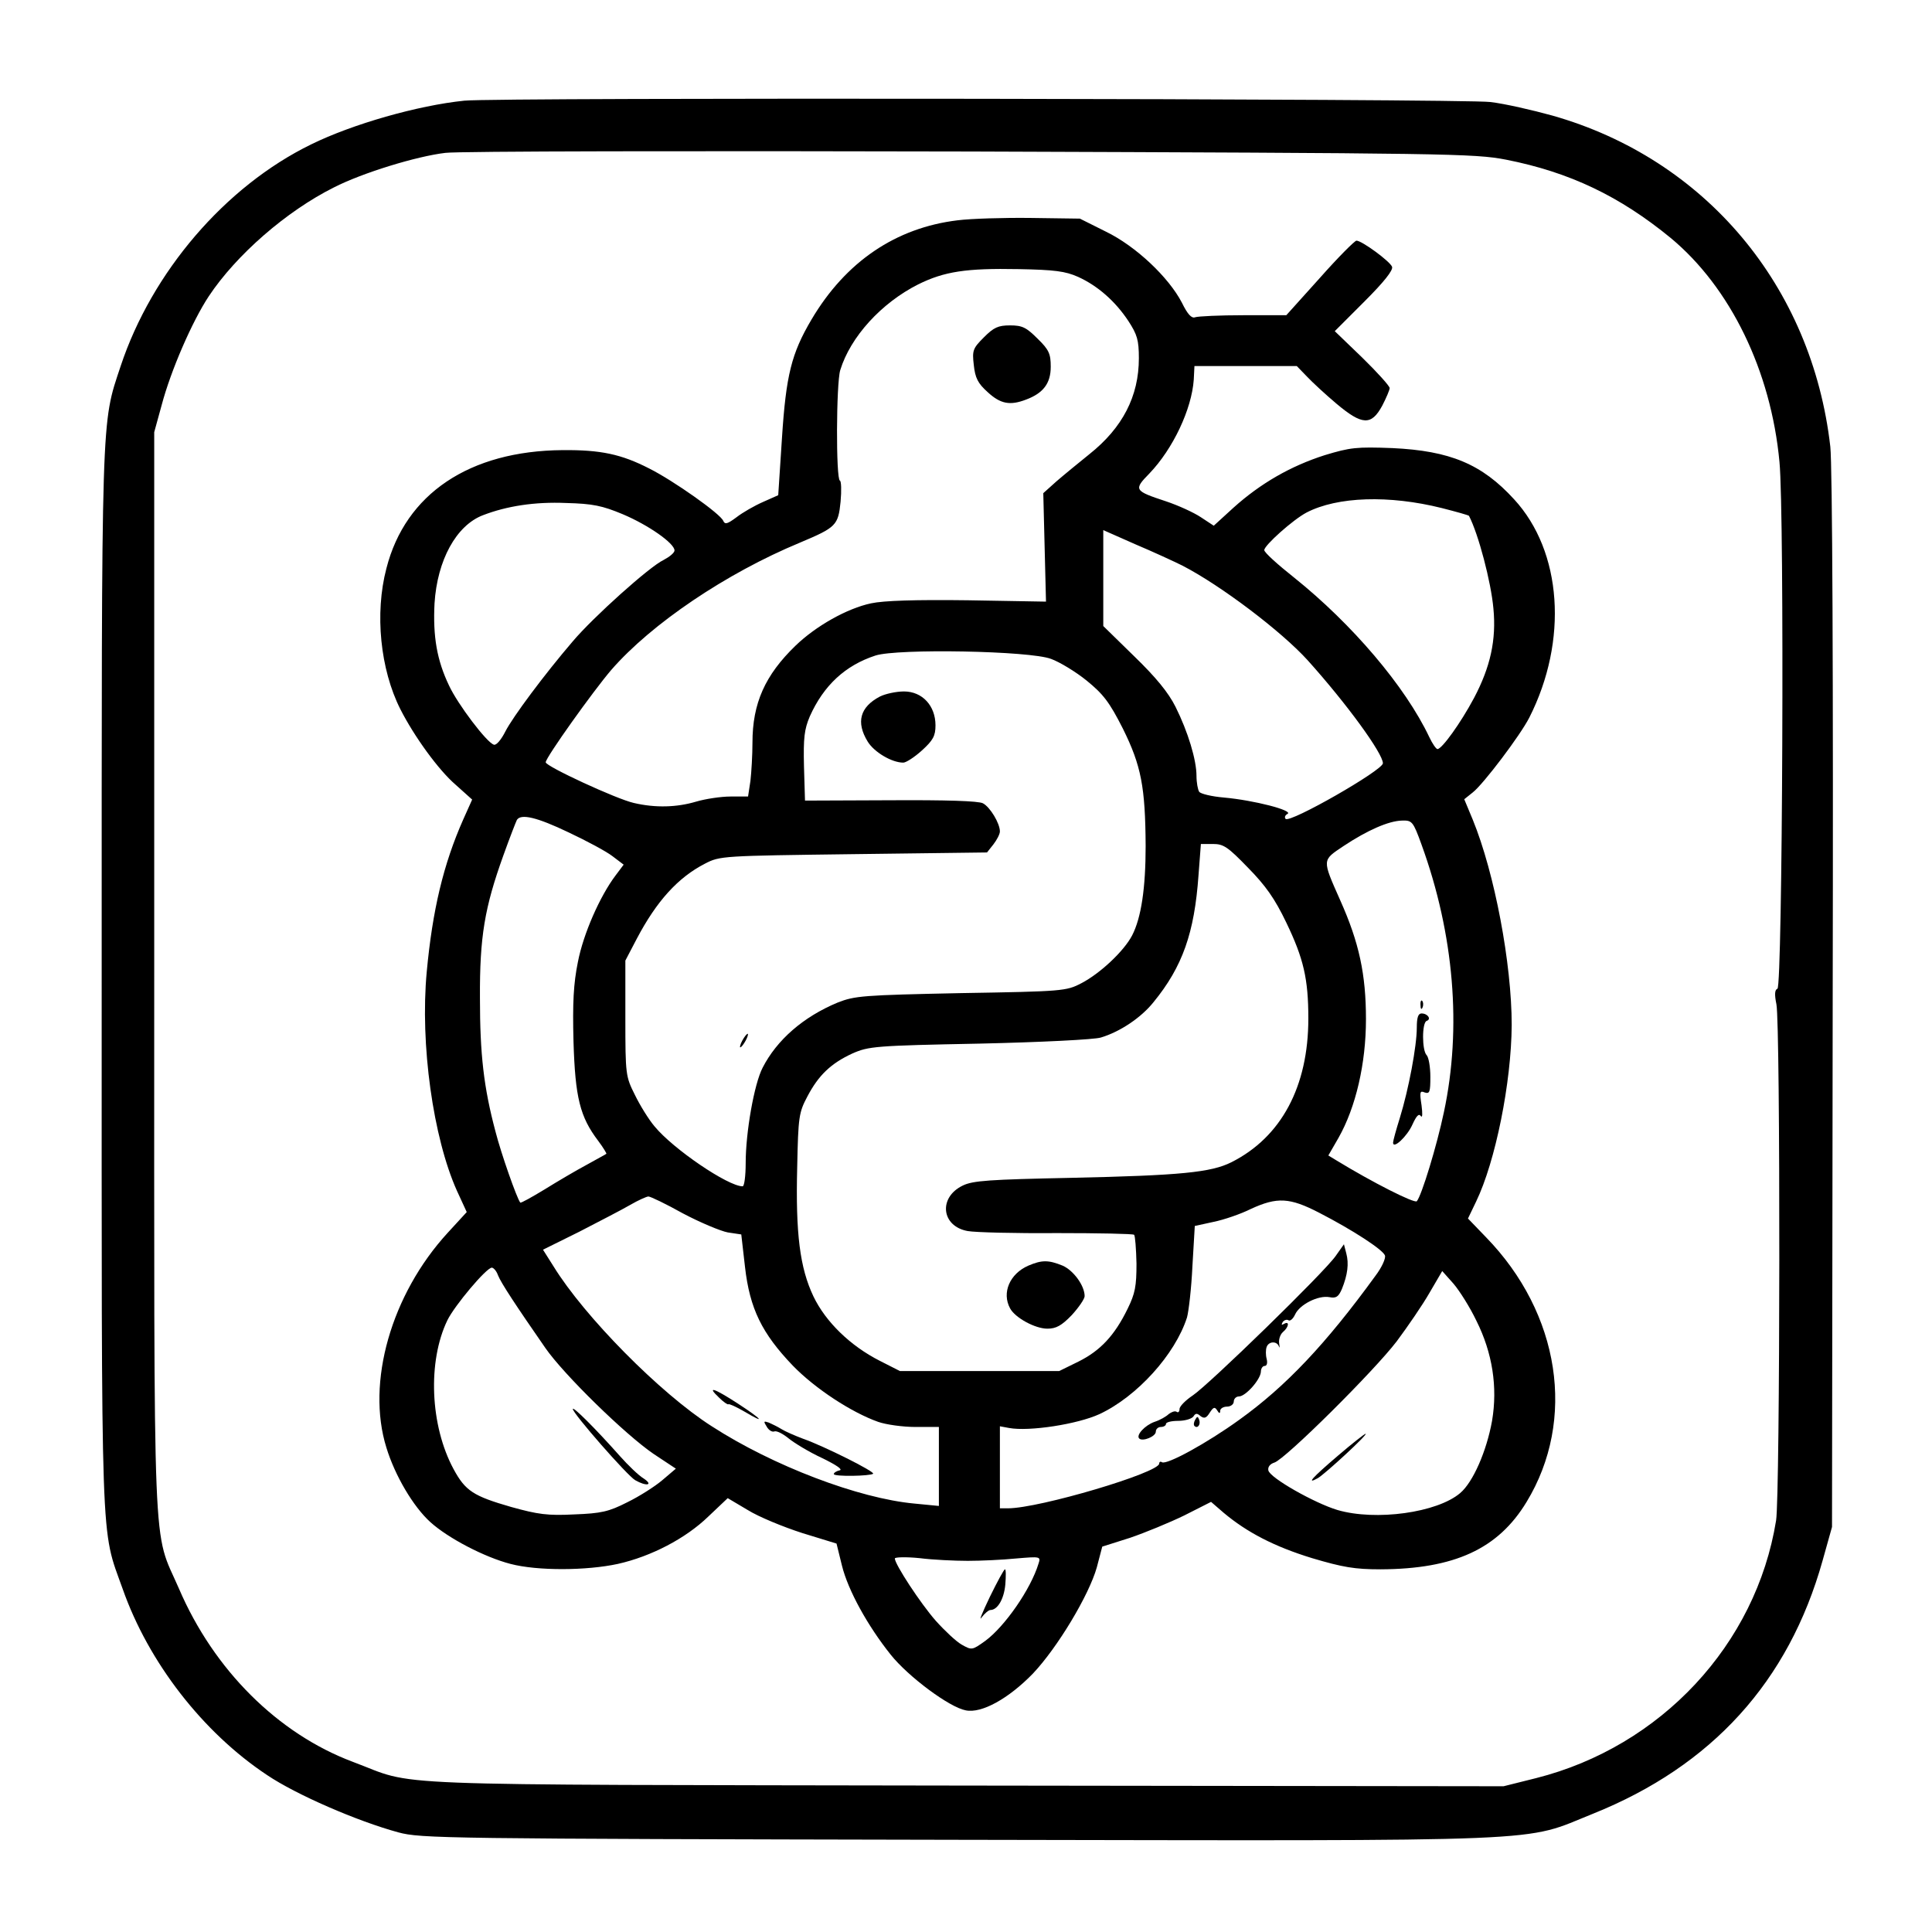 <?xml version="1.0" standalone="no"?>
<!DOCTYPE svg PUBLIC "-//W3C//DTD SVG 20010904//EN"
 "http://www.w3.org/TR/2001/REC-SVG-20010904/DTD/svg10.dtd">
<svg version="1.0" xmlns="http://www.w3.org/2000/svg"
 width="570pt" height="570pt" viewBox="0 0 570 570"
 preserveAspectRatio="xMidYMid meet">

<g transform="translate(0,570) scale(0.1,-0.1)"
fill="#000000" stroke="none">
<path d="M1370 5403 c-137 -14 -330 -69 -452 -129 -254 -124 -470 -377 -562
-654 -58 -175 -56 -116 -56 -1813 0 -1714 -4 -1610 62 -1795 76 -216 236 -423
426 -549 86 -58 266 -136 387 -169 67 -18 132 -19 1652 -22 1789 -3 1661 -8
1873 77 351 141 577 390 677 746 l28 100 2 1550 c2 965 -1 1583 -7 1637 -54
474 -369 849 -820 977 -58 16 -140 35 -183 40 -72 10 -2932 14 -3027 4z m3073
-174 c188 -37 336 -108 486 -231 176 -146 296 -392 321 -661 15 -155 9 -1549
-6 -1554 -8 -3 -9 -17 -3 -46 12 -61 11 -1449 -1 -1523 -59 -366 -340 -667
-708 -760 l-96 -24 -1595 2 c-1775 3 -1604 -3 -1800 70 -221 83 -410 271 -513
511 -79 182 -73 33 -73 1817 l0 1595 22 80 c27 102 90 247 139 321 81 122 229
251 369 321 84 43 244 92 329 102 39 5 737 6 1551 4 1408 -5 1485 -6 1578 -24z"/>
<path d="M2825 5050 c-182 -22 -330 -122 -431 -293 -59 -100 -75 -164 -87
-350 l-11 -168 -45 -20 c-25 -11 -60 -31 -78 -45 -27 -20 -34 -22 -39 -11 -7
20 -147 119 -219 155 -82 42 -143 55 -255 54 -275 -2 -464 -129 -520 -349 -35
-133 -18 -298 41 -415 41 -81 113 -180 163 -223 l49 -44 -26 -58 c-59 -133
-91 -268 -108 -450 -20 -214 19 -490 89 -646 l29 -63 -56 -61 c-167 -182 -241
-442 -181 -634 25 -82 79 -174 130 -220 52 -47 159 -103 236 -123 80 -21 225
-20 317 0 98 22 200 75 267 140 l57 54 59 -35 c32 -20 105 -50 161 -68 l101
-31 16 -65 c18 -73 76 -178 144 -263 52 -65 173 -155 221 -164 47 -10 127 35
198 108 73 77 166 232 189 314 l16 61 82 26 c44 15 117 45 160 66 l79 40 37
-32 c69 -58 150 -100 261 -134 91 -27 126 -33 202 -33 218 1 347 60 431 199
147 242 99 556 -120 781 l-53 55 24 50 c57 118 104 351 105 521 0 180 -50 447
-115 606 l-25 60 25 20 c31 24 140 168 167 221 115 227 97 490 -45 644 -95
104 -189 143 -359 151 -106 4 -124 2 -200 -21 -100 -32 -189 -83 -269 -155
l-58 -53 -38 25 c-21 14 -67 35 -103 47 -94 31 -96 34 -49 82 70 73 125 190
131 277 l2 40 151 0 151 0 30 -31 c16 -17 55 -53 87 -80 76 -64 103 -65 135
-6 12 23 22 47 22 52 0 6 -36 46 -81 90 l-81 78 88 88 c57 57 85 92 81 102 -6
16 -89 77 -105 77 -5 0 -54 -49 -108 -110 l-99 -110 -127 0 c-69 0 -133 -3
-142 -6 -10 -4 -22 8 -39 43 -39 75 -136 167 -225 210 l-76 38 -145 2 c-80 1
-177 -2 -216 -7z m356 -167 c57 -26 109 -71 148 -130 26 -40 31 -56 31 -110 0
-112 -48 -205 -146 -283 -31 -25 -75 -61 -97 -80 l-39 -35 4 -160 4 -160 -230
4 c-155 2 -249 -1 -286 -9 -71 -15 -163 -67 -223 -125 -90 -87 -127 -170 -127
-286 0 -36 -3 -87 -6 -113 l-7 -46 -52 0 c-28 0 -74 -7 -101 -15 -57 -17 -120
-19 -184 -4 -50 11 -260 108 -260 120 0 14 140 210 193 272 119 137 340 286
557 376 107 45 113 51 120 121 3 33 2 61 -2 62 -12 4 -11 287 1 326 30 98 121
198 230 253 77 38 141 48 296 45 106 -2 138 -6 176 -23z m1073 -682 c43 -11
79 -21 80 -23 28 -54 65 -195 72 -273 9 -93 -9 -173 -57 -264 -40 -75 -95
-151 -108 -151 -4 0 -15 16 -24 35 -71 150 -228 334 -399 471 -48 38 -88 74
-88 81 0 14 85 90 125 111 91 47 243 52 399 13z m-2417 -18 c76 -32 153 -86
153 -107 0 -7 -15 -19 -32 -28 -41 -19 -208 -169 -268 -240 -84 -98 -177 -223
-199 -266 -12 -24 -27 -42 -34 -39 -21 6 -107 120 -132 174 -36 75 -48 145
-43 243 8 127 64 230 143 260 70 27 153 40 245 36 79 -2 107 -8 167 -33z
m1652 -152 c114 -59 292 -194 369 -279 116 -129 222 -275 222 -304 -1 -21
-274 -177 -287 -164 -4 4 -2 11 6 15 16 10 -99 40 -188 48 -36 3 -69 11 -73
17 -4 6 -8 27 -8 47 0 47 -25 130 -62 204 -21 42 -58 87 -122 149 l-91 89 0
141 0 142 95 -42 c52 -22 115 -51 139 -63z m-388 -275 c25 -9 73 -38 105 -64
49 -40 67 -63 107 -142 54 -109 66 -172 67 -346 0 -124 -13 -212 -40 -264 -24
-46 -94 -112 -150 -141 -44 -23 -55 -24 -355 -29 -291 -6 -313 -8 -364 -28
-101 -42 -179 -110 -221 -192 -25 -48 -50 -191 -50 -281 0 -38 -4 -69 -9 -69
-43 0 -205 110 -260 177 -17 20 -43 62 -58 93 -27 54 -28 59 -28 226 l0 170
34 65 c58 110 121 180 201 221 44 23 52 23 438 28 l394 5 19 24 c10 13 19 30
19 38 0 24 -29 72 -50 83 -13 7 -109 10 -273 9 l-252 -1 -3 101 c-2 84 1 109
17 147 41 92 105 151 194 180 65 21 456 14 518 -10z m-1423 -512 c53 -25 111
-56 129 -70 l33 -25 -24 -32 c-46 -61 -95 -172 -111 -255 -13 -64 -16 -120
-13 -235 5 -165 19 -222 73 -293 15 -20 25 -37 24 -38 -2 -2 -29 -16 -59 -33
-30 -16 -86 -49 -123 -72 -38 -23 -70 -41 -72 -39 -10 12 -57 146 -73 209 -35
131 -46 229 -46 394 -1 182 14 268 69 421 19 53 37 99 40 105 12 19 59 8 153
-37z m2516 -36 c96 -264 119 -541 66 -789 -21 -100 -66 -247 -80 -263 -7 -7
-130 55 -238 121 l-23 14 30 52 c51 90 81 219 81 350 0 132 -20 226 -76 351
-54 122 -54 117 10 160 71 47 133 74 172 75 30 1 33 -2 58 -71z m-512 -68 c52
-53 79 -91 113 -162 51 -106 65 -166 65 -283 0 -201 -80 -350 -227 -424 -60
-30 -149 -39 -473 -46 -240 -5 -290 -8 -320 -23 -72 -35 -63 -120 15 -134 22
-4 140 -7 263 -6 122 0 225 -2 228 -5 3 -3 6 -41 7 -85 0 -67 -4 -88 -26 -133
-39 -80 -81 -124 -145 -156 l-57 -28 -235 0 -235 0 -59 30 c-87 44 -160 115
-196 190 -40 84 -53 185 -48 382 3 148 5 161 30 208 33 63 70 98 133 127 48
21 66 23 375 29 179 4 340 12 358 18 57 17 119 59 155 104 86 105 121 205 133
375 l7 92 36 0 c31 0 44 -9 103 -70z m-1667 -1020 c51 -27 111 -52 132 -56
l40 -6 11 -96 c14 -123 50 -196 141 -291 66 -68 173 -138 252 -166 23 -8 72
-15 110 -15 l69 0 0 -116 0 -117 -72 7 c-164 15 -417 111 -598 228 -152 97
-376 324 -467 472 l-31 49 107 53 c58 30 126 65 150 79 24 14 49 25 54 25 6 0
52 -22 102 -50z m1877 2 c99 -51 188 -109 194 -126 3 -8 -9 -35 -28 -60 -146
-201 -264 -326 -402 -425 -94 -68 -214 -134 -228 -125 -4 3 -8 1 -8 -4 0 -27
-354 -132 -446 -132 l-24 0 0 121 0 121 27 -5 c59 -11 202 11 267 41 111 52
223 176 258 285 5 18 13 86 16 151 l7 119 55 12 c30 6 80 23 110 38 78 36 115
34 202 -11z m-2423 -184 c9 -23 54 -91 140 -215 54 -78 236 -256 320 -313 l65
-43 -40 -34 c-21 -18 -68 -48 -103 -65 -55 -28 -77 -33 -157 -36 -78 -4 -107
0 -186 22 -111 32 -135 47 -170 112 -69 128 -77 317 -18 439 21 43 115 155
131 155 5 0 14 -10 18 -22z m2887 -135 c47 -94 63 -195 46 -295 -16 -89 -56
-181 -94 -213 -68 -58 -249 -83 -362 -50 -67 20 -200 95 -204 117 -2 10 5 19
18 23 33 11 294 270 361 358 32 43 76 107 96 142 l38 65 33 -37 c18 -21 49
-70 68 -110z m-1501 -708 c39 0 103 3 143 7 71 6 73 6 66 -15 -23 -76 -100
-186 -157 -228 -39 -28 -40 -28 -70 -11 -16 9 -50 41 -76 70 -45 51 -121 167
-121 184 0 4 33 5 73 1 39 -5 104 -8 142 -8z"/>
<path d="M2903 4705 c-33 -33 -35 -39 -30 -82 4 -38 12 -54 41 -80 38 -35 66
-40 113 -22 51 19 73 48 73 97 0 38 -5 50 -39 83 -33 33 -45 39 -81 39 -35 0
-48 -6 -77 -35z"/>
<path d="M2596 3645 c-59 -31 -71 -76 -36 -133 19 -31 71 -62 105 -62 8 0 33
16 55 36 33 30 40 43 40 74 0 58 -39 100 -93 100 -23 0 -55 -7 -71 -15z"/>
<path d="M2190 2630 c-6 -11 -8 -20 -6 -20 3 0 10 9 16 20 6 11 8 20 6 20 -3
0 -10 -9 -16 -20z"/>
<path d="M4191 2734 c0 -11 3 -14 6 -6 3 7 2 16 -1 19 -3 4 -6 -2 -5 -13z"/>
<path d="M4180 2668 c0 -54 -24 -182 -50 -266 -11 -35 -20 -68 -20 -73 0 -21
42 19 57 53 12 26 19 34 25 25 5 -6 5 8 2 32 -6 39 -5 44 9 38 15 -5 17 1 17
46 0 29 -5 58 -11 64 -14 14 -14 96 0 101 15 5 3 22 -15 22 -10 0 -14 -12 -14
-42z"/>
<path d="M3034 1966 c-55 -24 -79 -80 -54 -126 15 -28 74 -60 110 -60 26 0 42
9 72 40 21 23 38 48 38 56 0 31 -33 76 -65 90 -42 17 -61 17 -101 0z"/>
<path d="M2121 1577 c13 -13 26 -22 28 -20 2 2 24 -8 48 -22 64 -38 52 -23
-20 24 -71 46 -93 53 -56 18z"/>
<path d="M2262 1491 c6 -11 17 -17 23 -14 7 2 25 -7 42 -21 16 -13 60 -40 99
-58 41 -20 62 -34 51 -36 -9 -2 -17 -7 -17 -11 0 -8 108 -6 116 1 6 6 -146 82
-206 103 -24 9 -54 22 -65 29 -11 7 -28 15 -37 19 -15 5 -16 4 -6 -12z"/>
<path d="M3941 1995 c-32 -47 -373 -379 -422 -412 -21 -14 -39 -32 -39 -40 0
-8 -4 -12 -9 -8 -5 3 -15 -1 -23 -7 -7 -7 -26 -18 -42 -23 -28 -10 -55 -39
-45 -49 10 -10 49 6 49 20 0 8 7 14 15 14 8 0 15 4 15 9 0 5 16 9 36 9 20 0
40 6 45 13 6 10 11 10 21 1 11 -8 17 -6 27 10 11 17 15 18 22 7 6 -10 9 -10 9
-1 0 6 9 12 20 12 11 0 20 7 20 15 0 8 7 15 15 15 20 0 64 50 65 73 0 9 5 17
11 17 7 0 9 9 6 21 -3 11 -3 27 0 35 6 17 30 18 36 2 2 -7 3 -3 1 8 -2 12 3
27 11 34 18 15 20 34 3 24 -7 -4 -8 -3 -4 5 4 6 12 9 17 6 5 -4 14 4 20 17 13
29 68 57 101 51 20 -4 27 1 37 24 17 42 21 75 13 105 l-7 27 -24 -34z"/>
<path d="M3526 1511 c-4 -7 -5 -15 -2 -18 9 -9 19 4 14 18 -4 11 -6 11 -12 0z"/>
<path d="M1690 1543 c0 -13 161 -197 184 -210 33 -19 55 -15 25 5 -15 9 -46
39 -70 66 -71 80 -139 148 -139 139z"/>
<path d="M3947 1405 c-75 -64 -95 -86 -59 -66 22 13 149 130 141 131 -3 0 -40
-29 -82 -65z"/>
<path d="M2920 988 c-22 -46 -33 -73 -24 -60 9 12 21 22 26 22 21 0 40 32 44
75 2 25 2 45 -1 45 -3 0 -23 -37 -45 -82z"/>
</g>
</svg>
